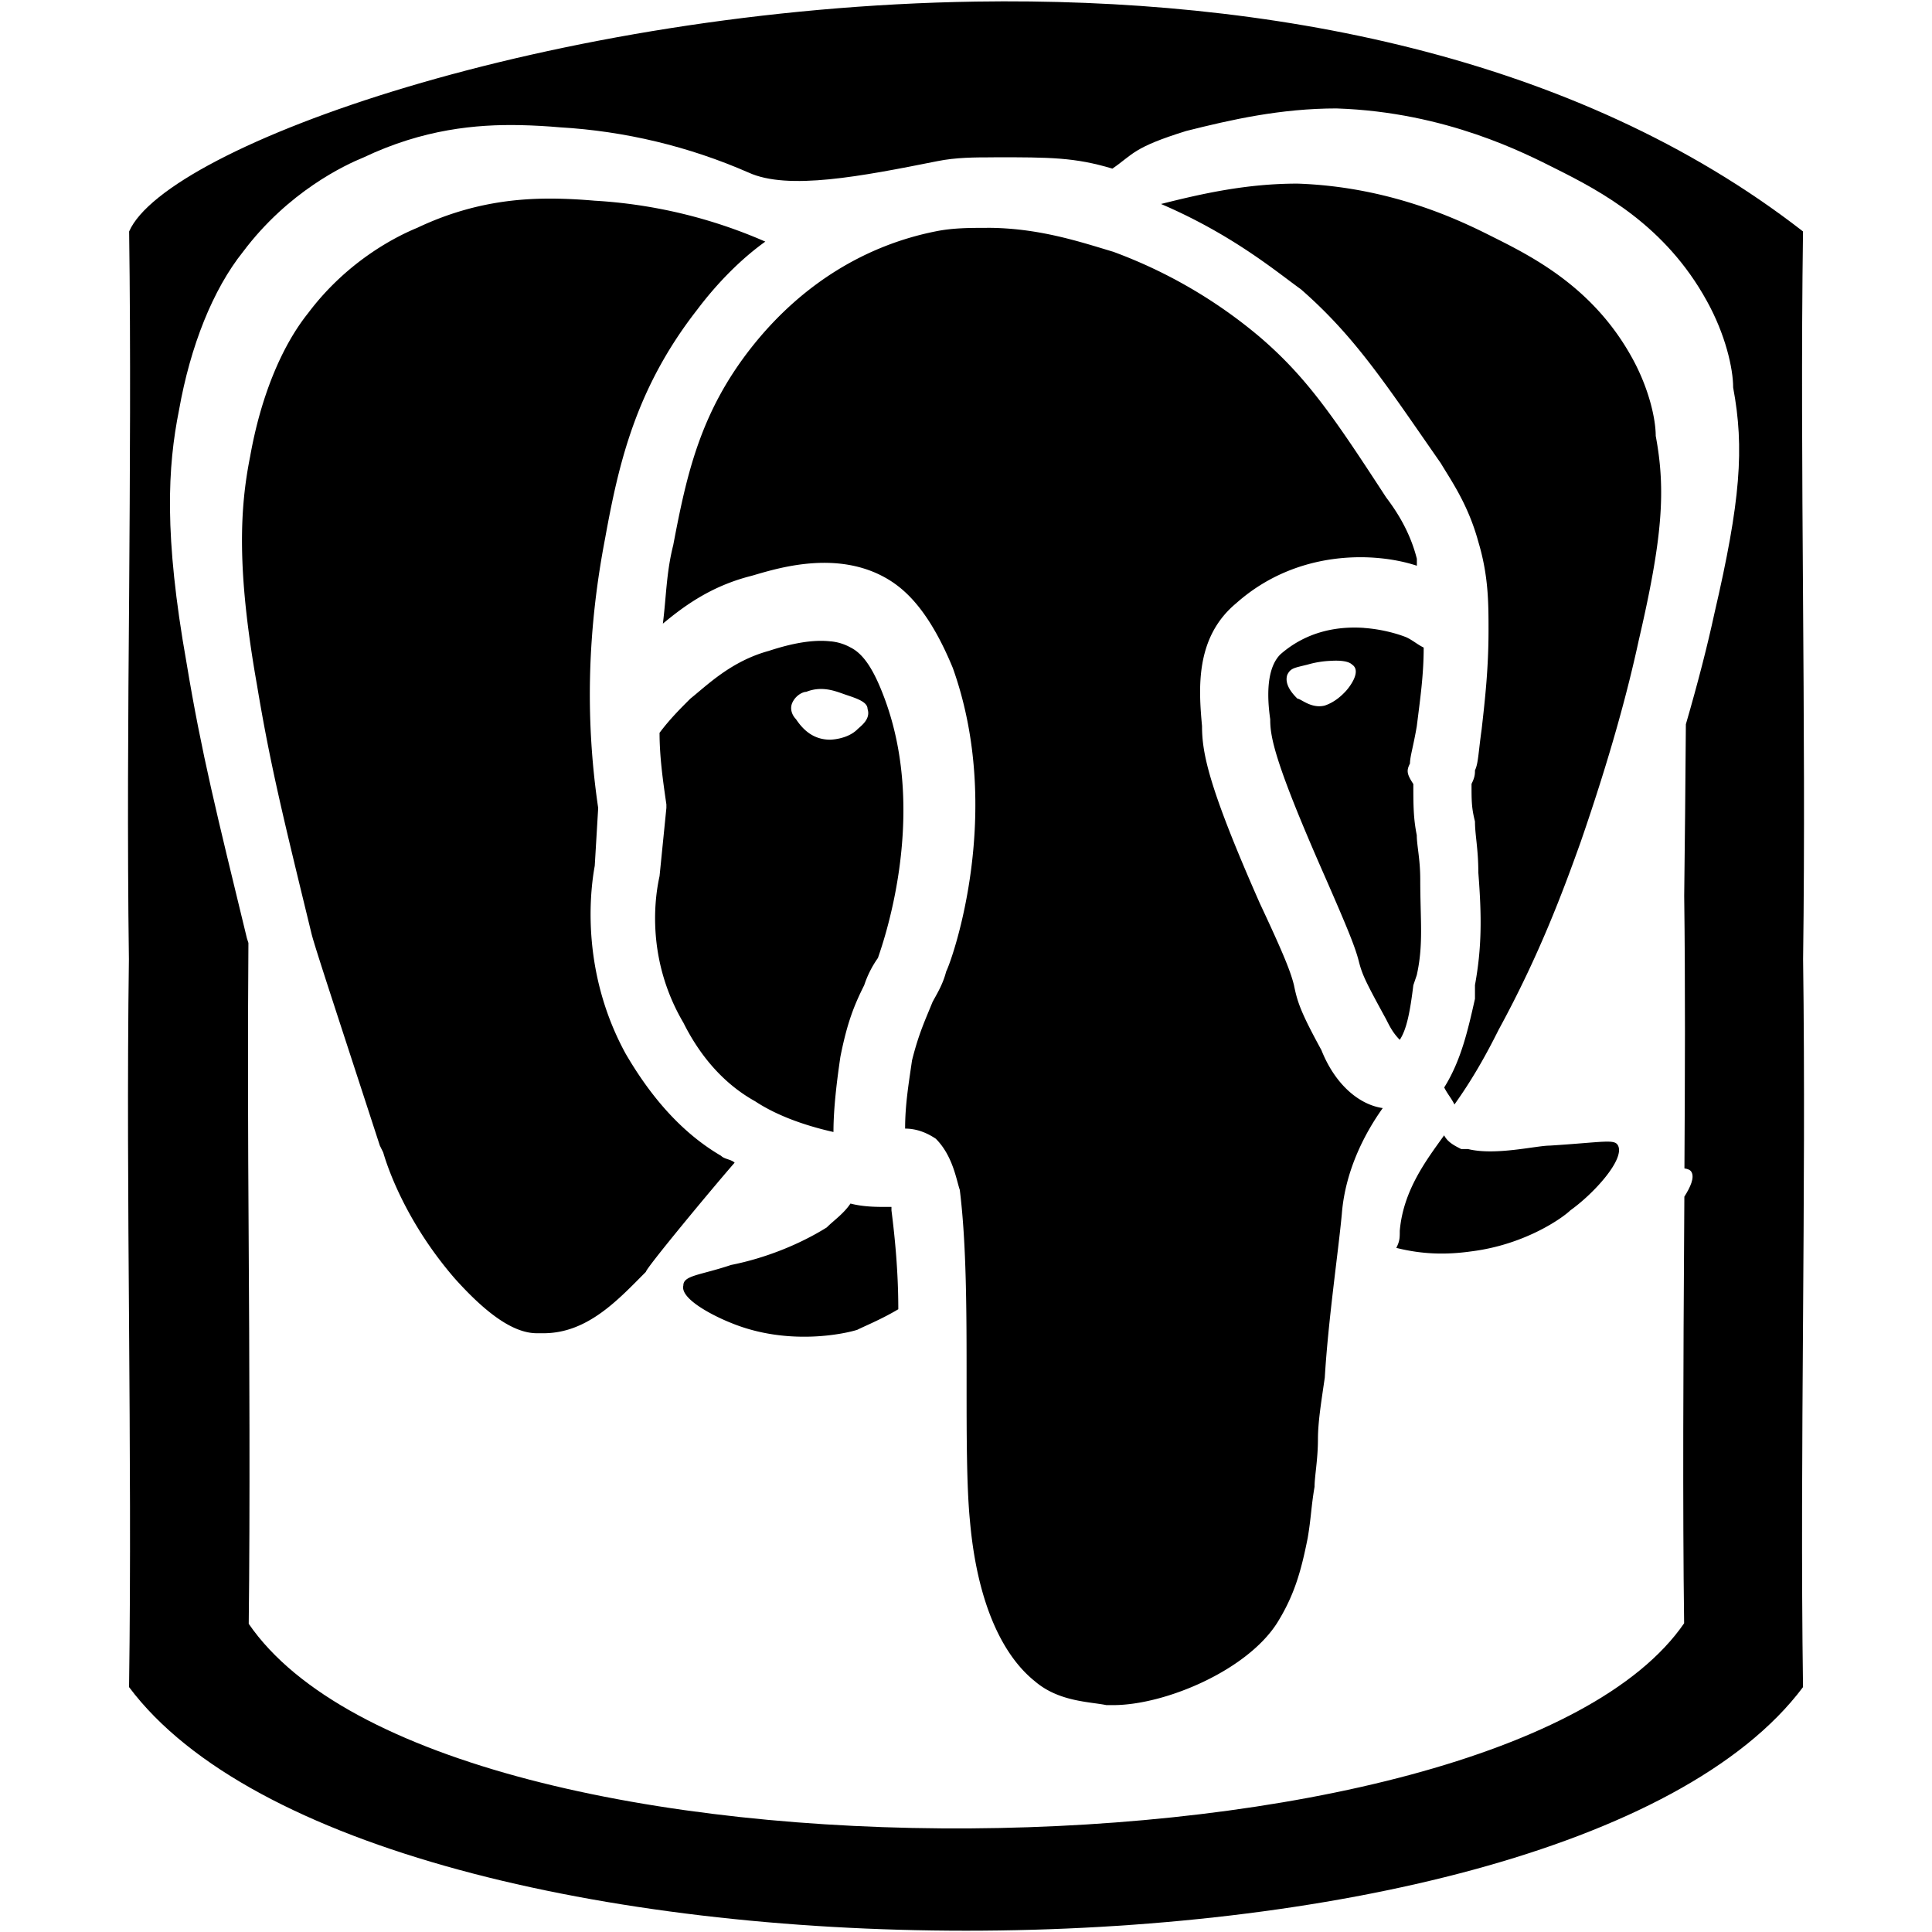 <?xml version="1.0" encoding="UTF-8" standalone="no"?>
<svg
   xmlns:dc="http://purl.org/dc/elements/1.1/"
   xmlns:cc="http://creativecommons.org/ns#"
   xmlns:rdf="http://www.w3.org/1999/02/22-rdf-syntax-ns#"
   xmlns:svg="http://www.w3.org/2000/svg"
   xmlns="http://www.w3.org/2000/svg"
   xmlns:sodipodi="http://sodipodi.sourceforge.net/DTD/sodipodi-0.dtd"
   xmlns:inkscape="http://www.inkscape.org/namespaces/inkscape"
   viewBox="0 0 50 50"
   version="1.1"
   id="svg7"
   sodipodi:docname="postgres-explorer2.svg"
   inkscape:version="0.92.4 (5da689c313, 2019-01-14)">
  <defs
     id="defs11" />
  <sodipodi:namedview
     pagecolor="#ffffff"
     bordercolor="#666666"
     borderopacity="1"
     objecttolerance="10"
     gridtolerance="10"
     guidetolerance="10"
     inkscape:pageopacity="0"
     inkscape:pageshadow="2"
     inkscape:window-width="1920"
     inkscape:window-height="1017"
     id="namedview9"
     showgrid="false"
     inkscape:zoom="13.350176"
     inkscape:cx="25.999566"
     inkscape:cy="28.449407"
     inkscape:window-x="1912"
     inkscape:window-y="-8"
     inkscape:window-maximized="1"
     inkscape:current-layer="layer3" />
  <g
     inkscape:groupmode="layer"
     id="layer1"
     inkscape:label="Layer 1">
    <path
       d="m 135.333,-40.833 c 0.042,3.104 0.021,6.261 0,9.419 -0.026,3.155 -0.047,6.315 -0.005,9.419 -0.042,3.101 -0.021,6.259 0.002,9.416 0.021,3.16 0.044,6.315 0,9.419 6.292,8.406 37.031,8.406 43.322,0 -0.044,-3.104 -0.021,-6.261 0,-9.419 0.021,-3.157 0.044,-6.315 0.002,-9.416 0.042,-3.104 0.019,-6.261 -0.002,-9.419 -0.021,-3.157 -0.044,-6.315 0,-9.419 -14.529,-11.3 -41.7,-3.722 -43.32,0 z m 40.277,4.495 c 0.005,1.174 0.012,1.925 0.019,3.104 0.019,2.95 -0.014,6.705 -0.051,9.601 0.037,2.898 0.016,5.846 -0.002,8.796 -0.019,2.95 -0.04,7.127 0,10.025 -4.726,6.875 -32.156,7.276 -37.147,0.014 0.035,-2.898 0.016,-7.09 -0.002,-10.039 -0.019,-2.95 -0.037,-5.897 0,-8.796 -0.037,-2.898 0.035,-6.653 0.054,-9.601 0.007,-1.179 0.016,-1.928 0.019,-3.104 3.244,2.597 10.334,3.972 18.555,3.972 8.222,0 15.314,-1.375 18.557,-3.972 z"
       style="clip-rule:evenodd;fill:#000000;fill-opacity:1;fill-rule:evenodd;stroke-width:2.334"
       id="path2-0"
       inkscape:connector-curvature="0" />
  </g>
  <g
     inkscape:groupmode="layer"
     id="layer2"
     inkscape:label="Layer 2"
     style="display:inline">
    <path
       style="clip-rule:evenodd;fill:#000000;fill-opacity:1;fill-rule:evenodd;stroke-width:2.334"
       d="M 25.256,0.041 C 14.273,0.211 4.303,3.78 3.342,5.99 c 0.042,3.104 0.021,6.261 0,9.418 -0.026,3.155 -0.048,6.314 -0.006,9.418 -0.042,3.101 -0.019,6.259 0.004,9.416 0.021,3.16 0.044,6.316 0,9.42 6.292,8.406 37.031,8.406 43.322,0 -0.044,-3.104 -0.021,-6.262 0,-9.42 0.021,-3.157 0.044,-6.315 0.002,-9.416 0.042,-3.104 0.019,-6.261 -0.002,-9.418 -0.021,-3.157 -0.044,-6.314 0,-9.418 C 40.76,1.4 32.77,-0.075 25.256,0.041 Z m 9.348,2.766 c 2.829,0.096 4.881,1.17 5.662,1.561 1.171,0.586 2.828,1.464 3.904,3.416 0.488,0.877 0.684,1.758 0.684,2.246 0.293,1.564 0.193,2.929 -0.488,5.857 -0.167,0.775 -0.409,1.731 -0.736,2.857 -0.011,1.55 -0.026,3.097 -0.043,4.443 0.03,2.326 0.02,4.686 0.006,7.051 0.093,0.014 0.157,0.041 0.186,0.1 0.074,0.144 -0.028,0.379 -0.188,0.631 -0.002,0.339 -0.004,0.677 -0.006,1.016 -0.019,2.95 -0.04,7.127 0,10.025 -4.726,6.875 -32.157,7.276 -37.148,0.014 0.035,-2.898 0.017,-7.089 -0.002,-10.039 -0.016,-2.541 -0.026,-5.075 -0.006,-7.582 -0.002,-0.009 -0.037,-0.113 -0.039,-0.121 -0.781,-3.219 -1.174,-4.784 -1.562,-7.125 C 4.238,13.838 4.34,12.078 4.633,10.613 4.927,8.954 5.51,7.49 6.291,6.514 7.462,4.955 8.926,4.271 9.414,4.072 10.956,3.34 12.328,3.216 13.453,3.238 c 0.374,0.008 0.72,0.029 1.037,0.057 1.683,0.098 3.336,0.494 4.881,1.17 1.021,0.469 2.928,0.096 4.881,-0.293 0.488,-0.1 0.977,-0.1 1.465,-0.1 v -0.002 c 1.464,0 2.096,0.001 3.072,0.294 0.546,-0.376 0.531,-0.546 1.908,-0.974 1.17,-0.294 2.442,-0.584 3.906,-0.584 z"
       id="path2-3"
       inkscape:connector-curvature="0"
       sodipodi:nodetypes="sccccccscccscscccccccccccccccccccccccccccc" />
  </g>
  <g
     inkscape:groupmode="layer"
     id="layer3"
     inkscape:label="Layer 3"
     style="display:inline">
    <path
       d="m 33.578,4.752 c -1.324,0 -2.474,0.261 -3.531,0.527 1.854,0.794 3.004,1.766 3.62,2.207 1.414,1.235 2.207,2.473 3.622,4.504 0.262,0.441 0.704,1.059 0.969,2.028 0.265,0.883 0.265,1.589 0.265,2.296 0,0.973 -0.088,1.766 -0.178,2.559 -0.087,0.621 -0.087,0.886 -0.173,1.062 0,0.089 0,0.176 -0.089,0.351 0,0.441 0,0.621 0.089,0.973 0,0.351 0.087,0.706 0.087,1.324 0.09,1.148 0.09,1.941 -0.087,2.911 v 0.355 c -0.179,0.793 -0.355,1.589 -0.796,2.294 0.09,0.179 0.177,0.265 0.265,0.441 0.441,-0.618 0.795,-1.235 1.146,-1.939 1.061,-1.944 1.679,-3.621 2.121,-4.856 0.793,-2.296 1.234,-3.976 1.501,-5.211 0.616,-2.649 0.706,-3.883 0.441,-5.297 0,-0.441 -0.177,-1.238 -0.618,-2.031 C 41.257,7.487 39.758,6.693 38.698,6.163 37.992,5.81 36.136,4.839 33.578,4.752 Z M 14.451,5.142 C 13.433,5.121 12.192,5.234 10.798,5.896 10.357,6.077 9.032,6.694 7.974,8.104 7.268,8.986 6.74,10.311 6.474,11.812 c -0.265,1.324 -0.355,2.917 0.177,5.918 0.351,2.117 0.706,3.531 1.413,6.442 0.09,0.355 0.618,1.945 1.766,5.476 l 0.087,0.176 c 0.18,0.618 0.707,1.942 1.856,3.267 0.793,0.883 1.501,1.413 2.121,1.413 h 0.173 c 1.148,0 1.945,-0.883 2.649,-1.589 0,-0.09 1.679,-2.117 2.296,-2.825 -0.089,-0.088 -0.262,-0.088 -0.351,-0.178 -1.059,-0.618 -1.856,-1.587 -2.473,-2.649 -1.059,-1.942 -0.973,-3.884 -0.796,-4.856 l 0.089,-1.497 c -0.351,-2.386 -0.262,-4.679 0.179,-6.976 0.352,-1.942 0.794,-3.883 2.38,-5.915 0.531,-0.706 1.148,-1.324 1.766,-1.766 A 12.864,12.864 0 0 0 15.389,5.194 c -0.287,-0.025 -0.6,-0.045 -0.938,-0.052 z m 11.091,0.755 c -0.441,0 -0.883,0 -1.324,0.09 -1.766,0.351 -3.442,1.324 -4.767,3 -1.324,1.68 -1.676,3.267 -2.028,5.122 -0.179,0.707 -0.179,1.324 -0.268,2.031 0.531,-0.441 1.238,-0.973 2.296,-1.238 0.618,-0.177 2.207,-0.704 3.531,0.089 0.441,0.266 1.059,0.797 1.677,2.297 1.324,3.707 0.004,7.504 -0.173,7.856 -0.089,0.352 -0.265,0.618 -0.355,0.794 -0.177,0.441 -0.351,0.796 -0.528,1.504 -0.089,0.617 -0.179,1.148 -0.179,1.766 0.266,0 0.531,0.086 0.794,0.262 0.441,0.441 0.531,1.062 0.621,1.324 0.176,1.413 0.176,3.179 0.176,4.945 0,1.414 0,2.739 0.087,3.622 0.179,2.031 0.796,3.441 1.679,4.149 0.618,0.531 1.411,0.528 1.852,0.618 h 0.179 c 1.324,0 3.441,-0.883 4.235,-2.119 0.441,-0.706 0.621,-1.324 0.796,-2.207 0.09,-0.53 0.087,-0.793 0.177,-1.324 0,-0.265 0.088,-0.706 0.088,-1.234 0,-0.441 0.087,-0.972 0.177,-1.593 0.09,-1.501 0.351,-3.263 0.441,-4.235 0.09,-1.149 0.618,-2.122 1.059,-2.739 -0.618,-0.089 -1.236,-0.617 -1.587,-1.5 -0.531,-0.973 -0.621,-1.238 -0.71,-1.679 -0.087,-0.352 -0.262,-0.794 -0.883,-2.118 -1.324,-3 -1.497,-3.883 -1.497,-4.59 -0.089,-0.973 -0.179,-2.294 0.883,-3.177 1.587,-1.413 3.618,-1.324 4.677,-0.972 v -0.179 C 36.491,13.757 36.14,13.225 35.874,12.874 34.549,10.842 33.843,9.783 32.605,8.723 A 12.644,12.644 0 0 0 28.811,6.516 C 27.928,6.251 26.866,5.896 25.542,5.896 Z m 9.759,10.353 c -0.641,-0.044 -1.458,0.065 -2.166,0.686 -0.351,0.352 -0.351,1.059 -0.262,1.677 0,0.441 0.087,1.059 1.411,4.062 0.618,1.411 0.793,1.852 0.883,2.207 0.09,0.352 0.177,0.528 0.706,1.497 0.09,0.179 0.177,0.355 0.353,0.531 0.175,-0.265 0.265,-0.706 0.351,-1.413 l 0.089,-0.262 c 0.177,-0.794 0.09,-1.414 0.09,-2.473 0,-0.531 -0.09,-0.883 -0.09,-1.148 -0.089,-0.441 -0.089,-0.795 -0.089,-1.324 -0.177,-0.267 -0.177,-0.353 -0.087,-0.531 0,-0.177 0.087,-0.438 0.177,-0.969 0.088,-0.706 0.178,-1.324 0.178,-2.031 -0.179,-0.09 -0.265,-0.177 -0.441,-0.263 0,0 -0.465,-0.2 -1.104,-0.245 z M 21.497,16.599 c -0.562,-0.066 -1.208,0.117 -1.604,0.247 -0.972,0.267 -1.587,0.883 -2.028,1.236 -0.265,0.265 -0.531,0.53 -0.796,0.883 0,0.616 0.087,1.238 0.177,1.854 v 0.09 l -0.177,1.766 c -0.177,0.794 -0.265,2.294 0.618,3.794 0.441,0.883 1.061,1.59 1.854,2.031 0.531,0.351 1.236,0.618 2.029,0.796 0,-0.621 0.089,-1.328 0.179,-1.945 0.176,-0.883 0.351,-1.324 0.617,-1.855 a 2.649,2.649 0 0 1 0.355,-0.704 c 0.087,-0.266 1.321,-3.622 0.173,-6.712 -0.262,-0.706 -0.528,-1.148 -0.883,-1.324 A 1.298,1.298 0 0 0 21.497,16.598 Z m 12.953,0.503 c 0.23,-0.014 0.451,0.007 0.541,0.097 0.265,0.175 -0.09,0.616 -0.179,0.706 -0.087,0.09 -0.262,0.265 -0.528,0.355 -0.351,0.087 -0.618,-0.179 -0.706,-0.179 -0.09,-0.089 -0.353,-0.351 -0.263,-0.617 0.087,-0.177 0.177,-0.177 0.528,-0.265 a 2.507,2.507 0 0 1 0.607,-0.097 z m -13.271,0.731 c 0.297,-0.02 0.545,0.093 0.745,0.159 0.265,0.089 0.528,0.179 0.528,0.355 0.089,0.265 -0.173,0.441 -0.262,0.528 -0.266,0.265 -0.707,0.268 -0.707,0.268 -0.441,0 -0.706,-0.265 -0.883,-0.531 -0.09,-0.09 -0.177,-0.266 -0.087,-0.441 0.087,-0.177 0.262,-0.266 0.352,-0.266 0.11,-0.044 0.214,-0.065 0.313,-0.072 z M 37.374,29.382 c -0.441,0.618 -1.059,1.414 -1.148,2.472 0,0.177 0,0.267 -0.09,0.441 0.706,0.177 1.328,0.177 1.945,0.09 1.413,-0.178 2.383,-0.886 2.559,-1.061 0.618,-0.441 1.414,-1.324 1.235,-1.676 -0.087,-0.177 -0.352,-0.09 -1.766,0 -0.352,0 -1.411,0.265 -2.118,0.089 h -0.176 c -0.177,-0.089 -0.351,-0.179 -0.441,-0.355 z m -15.364,1.766 c -0.177,0.265 -0.438,0.441 -0.614,0.618 -0.706,0.441 -1.593,0.796 -2.476,0.971 -0.794,0.267 -1.235,0.267 -1.235,0.531 -0.089,0.352 0.794,0.794 1.235,0.969 1.504,0.618 3.004,0.265 3.269,0.177 0.176,-0.09 0.617,-0.267 1.059,-0.531 0,-0.969 -0.087,-1.852 -0.177,-2.559 v -0.089 h -0.088 c -0.267,0 -0.618,0.004 -0.973,-0.087 z"
       id="surface1-2"
       inkscape:connector-curvature="0"
       style="stroke-width:0.883" />
    <path
       d="m -98.142,-28.333 c 0.042,3.104 0.021,6.261 0,9.419 -0.026,3.155 -0.047,6.315 -0.005,9.419 -0.042,3.101 -0.021,6.259 0.002,9.416 0.021,3.16 0.044,6.315 0,9.419 6.292,8.406 37.031,8.406 43.322,0 -0.044,-3.104 -0.021,-6.261 0,-9.419 0.021,-3.157 0.044,-6.315 0.002,-9.416 0.042,-3.104 0.019,-6.261 -0.002,-9.419 -0.021,-3.157 -0.044,-6.315 0,-9.419 -14.529,-11.3 -41.7,-3.722 -43.32,0 z m 40.277,4.495 c 0.005,1.174 0.012,1.925 0.019,3.104 0.019,2.95 -0.014,6.705 -0.051,9.601 0.037,2.898 0.016,5.846 -0.002,8.796 -0.019,2.95 -0.04,7.127 0,10.025 -4.726,6.875 -32.156,7.276 -37.147,0.014 0.035,-2.898 0.016,-7.09 -0.002,-10.039 -0.019,-2.95 -0.037,-5.897 0,-8.796 -0.037,-2.898 0.035,-6.653 0.054,-9.601 0.007,-1.179 0.016,-1.928 0.019,-3.104 3.244,2.597 10.334,3.972 18.555,3.972 8.222,0 15.314,-1.375 18.557,-3.972 z"
       style="clip-rule:evenodd;fill:#000000;fill-opacity:1;fill-rule:evenodd;stroke-width:2.334"
       id="path2"
       inkscape:connector-curvature="0" />
  </g>
</svg>
